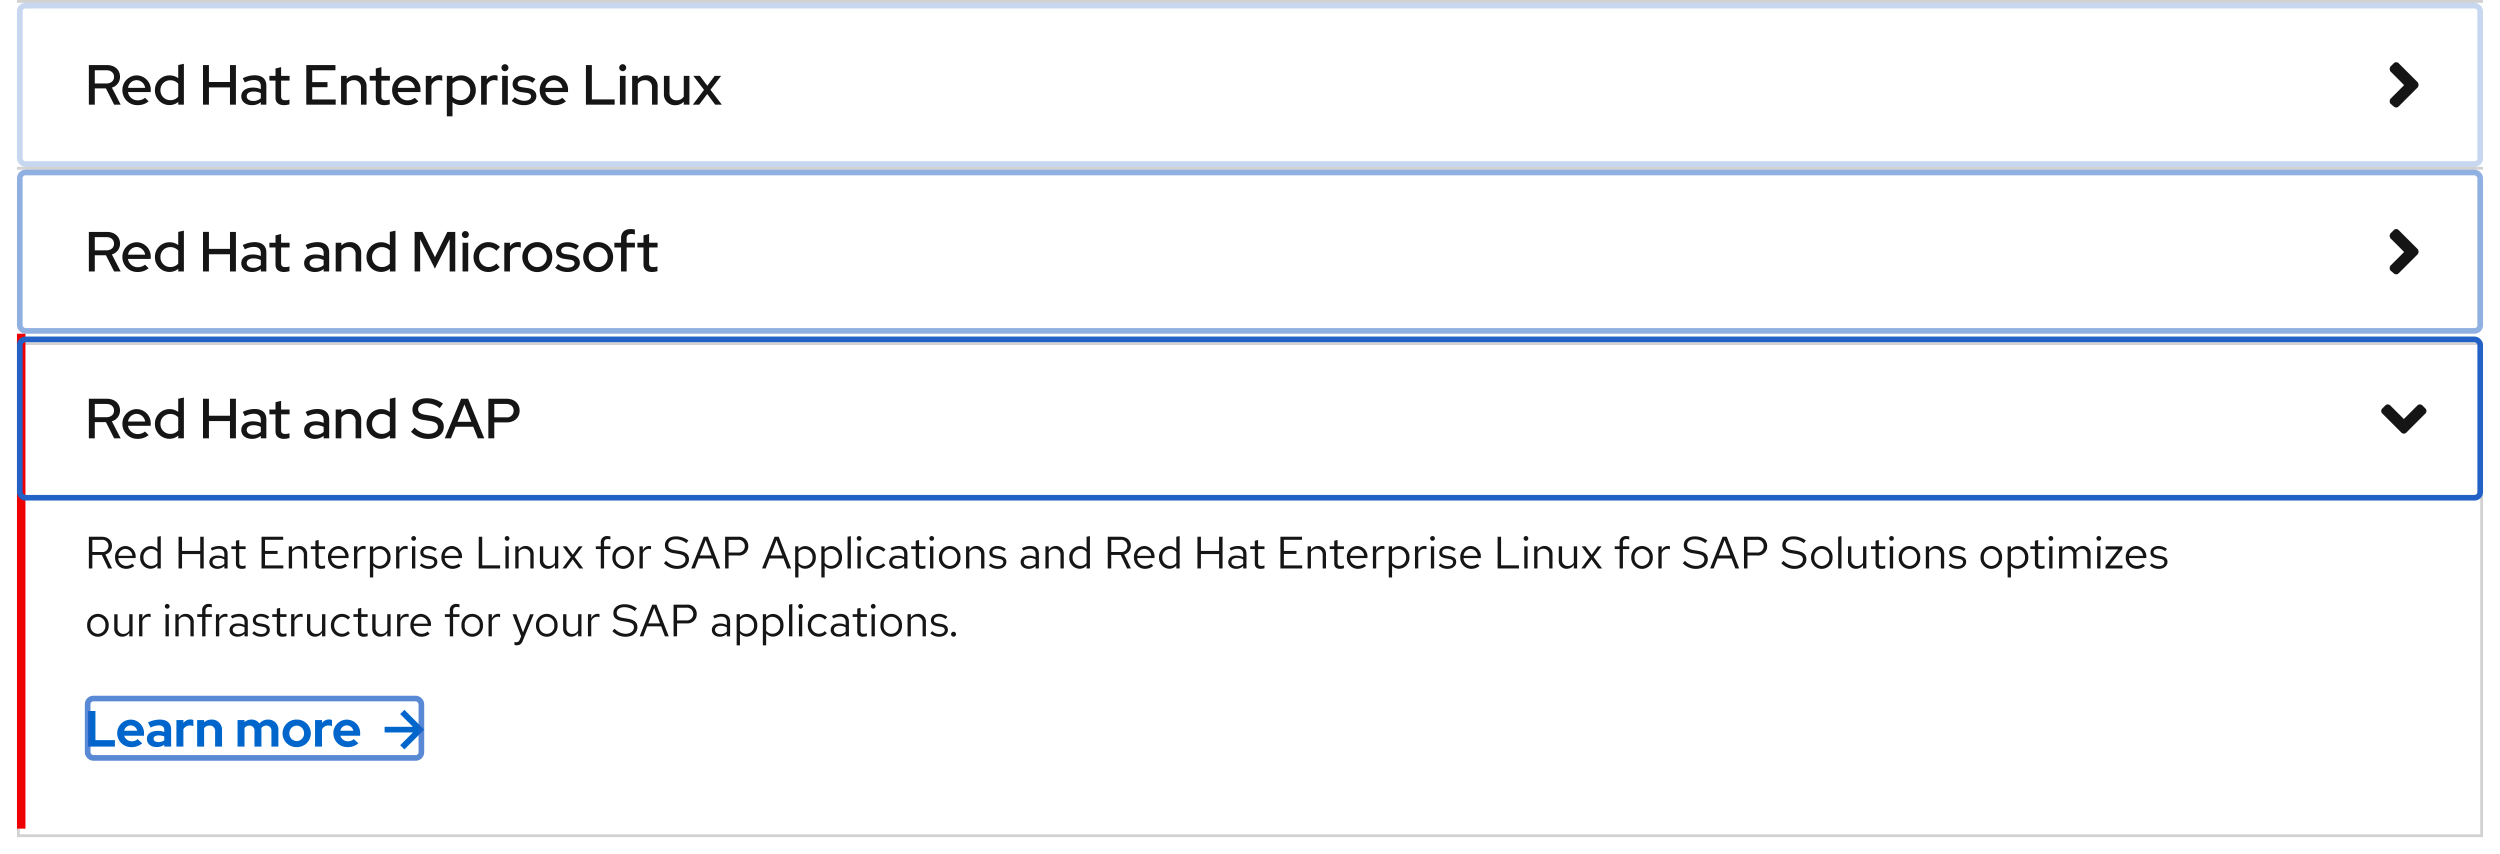<svg xmlns="http://www.w3.org/2000/svg" xmlns:xlink="http://www.w3.org/1999/xlink" width="884" height="302" viewBox="0 0 884 302"><defs><style>.a{fill:#fff;stroke:#d2d2d2;}.b{fill:#06c;}.c{fill:#151515;}.d,.g,.h,.i,.j{fill:none;}.e{fill:#e00;}.f{fill:#d2d2d2;}.g,.h,.i,.j{stroke:#2261c5;stroke-width:2px;}.g{opacity:0.75;}.i{opacity:0.5;}.j{opacity:0.25;}.k{stroke:none;}.l{filter:url(#a);}</style><filter id="a" x="0" y="115" width="884" height="187" filterUnits="userSpaceOnUse"><feOffset dy="3" input="SourceAlpha"/><feGaussianBlur stdDeviation="2" result="b"/><feFlood flood-opacity="0.102"/><feComposite operator="in" in2="b"/><feComposite in="SourceGraphic"/></filter></defs><g transform="translate(-418 -3906)"><g transform="translate(64 3684)"><g transform="translate(0 59)"><g class="l" transform="matrix(1, 0, 0, 1, 354, 163)"><g class="a" transform="translate(6 118)"><rect class="k" width="872" height="175"/><rect class="d" x="0.5" y="0.5" width="871" height="174"/></g></g><g transform="translate(0 19)"><path class="b" d="M7,0,5.5,1.5,10,6H0V8H10L5.5,12.5,7,14l7-7Z" transform="translate(490 395)"/><path class="b" d="M1.134,0h9.5V-2.3H3.744V-12.6H1.134ZM11.448-4.68A4.882,4.882,0,0,0,16.488.18a5.622,5.622,0,0,0,3.8-1.35l-1.62-1.476a2.952,2.952,0,0,1-2.07.756,2.7,2.7,0,0,1-2.664-1.962h6.984V-4.5a4.733,4.733,0,0,0-4.644-5.04A4.787,4.787,0,0,0,11.448-4.68Zm4.77-2.826A2.384,2.384,0,0,1,18.5-5.616h-4.59A2.355,2.355,0,0,1,16.218-7.506ZM25.362.162A4.389,4.389,0,0,0,28.08-.666V0h2.43V-6.084c0-2.25-1.494-3.474-4-3.474A9.86,9.86,0,0,0,22.338-8.55l.9,1.818A7.277,7.277,0,0,1,26.1-7.506c1.314,0,1.98.54,1.98,1.638V-5.2a7.242,7.242,0,0,0-2.286-.36c-2.34,0-3.852,1.008-3.852,2.844C21.942-1.062,23.292.162,25.362.162ZM24.3-2.772c0-.756.72-1.17,1.8-1.17a5.558,5.558,0,0,1,1.98.342v1.4a3.59,3.59,0,0,1-2.07.594C24.966-1.6,24.3-2.052,24.3-2.772ZM32.382,0h2.466V-6.084A2.49,2.49,0,0,1,37.116-7.47a2.965,2.965,0,0,1,1.26.252v-2.16a2.125,2.125,0,0,0-1.026-.216,3.053,3.053,0,0,0-2.5,1.242V-9.378H32.382Zm7.326,0h2.466V-6.5A2.2,2.2,0,0,1,44.1-7.434a1.842,1.842,0,0,1,1.962,1.962V0H48.51V-5.832A3.558,3.558,0,0,0,44.8-9.558a3.912,3.912,0,0,0-2.628.936v-.756H39.708ZM54,0h2.466V-6.57a2.085,2.085,0,0,1,1.746-.864,1.75,1.75,0,0,1,1.764,1.962V0h2.466V-5.832a3.839,3.839,0,0,0-.054-.666,2.111,2.111,0,0,1,1.8-.936A1.763,1.763,0,0,1,65.97-5.472V0h2.466V-5.832a3.512,3.512,0,0,0-3.6-3.726,3.95,3.95,0,0,0-3.1,1.386,3.374,3.374,0,0,0-2.826-1.386,3.647,3.647,0,0,0-2.448.882v-.7H54ZM69.912-4.68a4.873,4.873,0,0,0,5,4.86,4.873,4.873,0,0,0,5-4.86,4.888,4.888,0,0,0-5-4.878A4.888,4.888,0,0,0,69.912-4.68Zm7.6,0a2.634,2.634,0,0,1-2.592,2.718A2.634,2.634,0,0,1,72.324-4.68a2.638,2.638,0,0,1,2.592-2.736A2.627,2.627,0,0,1,77.508-4.68ZM81.4,0h2.466V-6.084A2.49,2.49,0,0,1,86.13-7.47a2.965,2.965,0,0,1,1.26.252v-2.16a2.125,2.125,0,0,0-1.026-.216,3.053,3.053,0,0,0-2.5,1.242V-9.378H81.4Zm6.48-4.68A4.882,4.882,0,0,0,92.916.18a5.622,5.622,0,0,0,3.8-1.35l-1.62-1.476a2.952,2.952,0,0,1-2.07.756A2.7,2.7,0,0,1,90.36-3.852h6.984V-4.5A4.733,4.733,0,0,0,92.7-9.54,4.787,4.787,0,0,0,87.876-4.68Zm4.77-2.826a2.384,2.384,0,0,1,2.286,1.89h-4.59A2.355,2.355,0,0,1,92.646-7.506Z" transform="translate(384 408)"/></g><path class="c" d="M1.424,0H2.656V-4.784H6L8.272,0h1.36L7.264-4.944a3.043,3.043,0,0,0,2.32-3.024c0-1.84-1.312-3.232-3.568-3.232H1.424Zm4.5-10.112a2.157,2.157,0,0,1,2.432,2.16A2.146,2.146,0,0,1,5.92-5.808H2.656v-4.3ZM10.688-3.9A3.907,3.907,0,0,0,14.56.144,4.5,4.5,0,0,0,17.488-.9l-.736-.8a3.191,3.191,0,0,1-2.144.8A2.81,2.81,0,0,1,11.84-3.664h6.128V-4a3.7,3.7,0,0,0-3.584-3.936A3.812,3.812,0,0,0,10.688-3.9Zm3.68-3.008A2.572,2.572,0,0,1,16.8-4.48H11.872A2.581,2.581,0,0,1,14.368-6.912ZM25.68,0h1.168V-11.44l-1.184.24v4.368A3.2,3.2,0,0,0,23.248-7.9a3.8,3.8,0,0,0-3.68,4.016,3.78,3.78,0,0,0,3.616,4,3.139,3.139,0,0,0,2.5-1.168ZM20.736-3.9a2.775,2.775,0,0,1,2.72-2.976,2.813,2.813,0,0,1,2.208,1.04v3.888a2.7,2.7,0,0,1-2.208,1.04A2.789,2.789,0,0,1,20.736-3.9ZM33.136,0h1.232V-5.088H40.8V0h1.232V-11.2H40.8v5.008H34.368V-11.2H33.136ZM46.848.144A3.321,3.321,0,0,0,49.328-.9V0H50.48V-5.184c0-1.808-1.12-2.752-3.024-2.752a6.539,6.539,0,0,0-2.944.752l.448.9a5.037,5.037,0,0,1,2.352-.672c1.312,0,2.016.624,2.016,1.936v1.056A4.683,4.683,0,0,0,46.96-4.56c-1.7,0-2.928.864-2.928,2.3C44.032-.832,45.2.144,46.848.144Zm-1.7-2.416c0-.912.832-1.456,1.968-1.456a4.052,4.052,0,0,1,2.208.576v1.5a3.116,3.116,0,0,1-2.24.9C45.952-.752,45.152-1.36,45.152-2.272Zm8.272.512c0,1.216.688,1.9,2.048,1.9a4.713,4.713,0,0,0,1.376-.208V-1.1a2.881,2.881,0,0,1-1.1.208c-.832,0-1.152-.336-1.152-1.168V-6.848h2.256v-.96H54.592v-2.256l-1.168.272v1.984H51.808v.96h1.616ZM62.48,0h7.712V-1.072h-6.48V-5.12H68.16V-6.192H63.712v-3.936h6.416V-11.2H62.48Zm9.632,0H73.28V-5.76a2.32,2.32,0,0,1,2.048-1.2,2.023,2.023,0,0,1,2.1,2.24V0h1.168V-5.056a2.722,2.722,0,0,0-2.816-2.88,2.813,2.813,0,0,0-2.5,1.408v-1.28H72.112ZM81.52-1.76c0,1.216.688,1.9,2.048,1.9a4.713,4.713,0,0,0,1.376-.208V-1.1a2.881,2.881,0,0,1-1.1.208c-.832,0-1.152-.336-1.152-1.168V-6.848h2.256v-.96H82.688v-2.256l-1.168.272v1.984H79.9v.96H81.52ZM85.984-3.9A3.907,3.907,0,0,0,89.856.144,4.5,4.5,0,0,0,92.784-.9l-.736-.8A3.191,3.191,0,0,1,89.9-.9a2.81,2.81,0,0,1-2.768-2.768h6.128V-4A3.7,3.7,0,0,0,89.68-7.936,3.812,3.812,0,0,0,85.984-3.9Zm3.68-3.008A2.572,2.572,0,0,1,92.1-4.48H87.168A2.581,2.581,0,0,1,89.664-6.912ZM95.184,0h1.168V-5.344a2.2,2.2,0,0,1,2.1-1.584,2.768,2.768,0,0,1,.816.144V-7.84a2.3,2.3,0,0,0-.736-.112,2.321,2.321,0,0,0-2.176,1.7V-7.808H95.184ZM100.8,3.184h1.168V-.992a3.14,3.14,0,0,0,2.448,1.1A3.8,3.8,0,0,0,108.1-3.9a3.78,3.78,0,0,0-3.616-4,3.081,3.081,0,0,0-2.528,1.216v-1.12H100.8ZM104.192-6.88a2.8,2.8,0,0,1,2.736,2.992A2.791,2.791,0,0,1,104.192-.9a2.767,2.767,0,0,1-2.224-1.088V-5.808A2.688,2.688,0,0,1,104.192-6.88ZM110.064,0h1.168V-5.344a2.2,2.2,0,0,1,2.1-1.584,2.768,2.768,0,0,1,.816.144V-7.84a2.3,2.3,0,0,0-.736-.112,2.321,2.321,0,0,0-2.176,1.7V-7.808h-1.168Zm6.208-9.776a.83.83,0,0,0,.832-.848.826.826,0,0,0-.832-.832.826.826,0,0,0-.832.832A.83.83,0,0,0,116.272-9.776Zm.576,1.968H115.68V0h1.168Zm1.584,6.72A4.33,4.33,0,0,0,121.616.144c1.76,0,3.04-1.088,3.024-2.416.016-1.184-.736-1.824-2.272-2.1l-1.3-.24c-.96-.176-1.36-.448-1.36-1.12,0-.768.72-1.248,1.7-1.248a3.943,3.943,0,0,1,2.416.88l.624-.8a4.858,4.858,0,0,0-2.992-1.04c-1.648,0-2.816.96-2.816,2.288,0,1.168.752,1.792,2.208,2.048l1.3.224c.976.176,1.392.512,1.392,1.168,0,.768-.7,1.408-1.968,1.408A3.5,3.5,0,0,1,119.1-1.824ZM126.08-3.9A3.907,3.907,0,0,0,129.952.144,4.5,4.5,0,0,0,132.88-.9l-.736-.8A3.191,3.191,0,0,1,130-.9a2.81,2.81,0,0,1-2.768-2.768h6.128V-4a3.7,3.7,0,0,0-3.584-3.936A3.812,3.812,0,0,0,126.08-3.9Zm3.68-3.008a2.572,2.572,0,0,1,2.432,2.432h-4.928A2.581,2.581,0,0,1,129.76-6.912ZM139.28,0h7.552V-1.088h-6.32V-11.2H139.28Zm10.032-9.776a.83.83,0,0,0,.832-.848.826.826,0,0,0-.832-.832.826.826,0,0,0-.832.832A.83.83,0,0,0,149.312-9.776Zm.576,1.968H148.72V0h1.168ZM152.208,0h1.168V-5.76a2.32,2.32,0,0,1,2.048-1.2,2.023,2.023,0,0,1,2.1,2.24V0h1.168V-5.056a2.722,2.722,0,0,0-2.816-2.88,2.813,2.813,0,0,0-2.5,1.408v-1.28h-1.168Zm9.872-7.808h-1.168v5.056a2.722,2.722,0,0,0,2.816,2.88,2.813,2.813,0,0,0,2.5-1.408V0h1.168V-7.808h-1.168v5.76a2.32,2.32,0,0,1-2.048,1.2,2.023,2.023,0,0,1-2.1-2.24ZM168.864,0h1.328l2.32-3.184L174.848,0h1.376L173.2-4.048l2.816-3.76h-1.344l-2.128,2.96L170.4-7.808h-1.408l2.848,3.776Zm11.824-7.808v.96h1.744V0H183.6V-6.848h2.24v-.96H183.6V-9.024c0-.944.416-1.36,1.28-1.36a2.856,2.856,0,0,1,.96.144V-11.3a3.664,3.664,0,0,0-1.056-.144,2.147,2.147,0,0,0-2.352,2.4v1.232Zm5.856,3.9A3.867,3.867,0,0,0,190.336.16,3.873,3.873,0,0,0,194.16-3.9a3.845,3.845,0,0,0-3.824-4.032A3.839,3.839,0,0,0,186.544-3.9Zm6.448.016A2.756,2.756,0,0,1,190.336-.88a2.742,2.742,0,0,1-2.624-3.008,2.767,2.767,0,0,1,2.624-3.024A2.771,2.771,0,0,1,192.992-3.888ZM196.128,0H197.3V-5.344a2.2,2.2,0,0,1,2.1-1.584,2.768,2.768,0,0,1,.816.144V-7.84a2.3,2.3,0,0,0-.736-.112,2.321,2.321,0,0,0-2.176,1.7V-7.808h-1.168Zm8.64-1.84a6.318,6.318,0,0,0,4.576,2c2.752,0,4.272-1.584,4.272-3.376,0-1.648-.96-2.576-3.408-3.008l-1.792-.3C207.04-6.768,206.3-7.2,206.3-8.3c0-1.392,1.344-2,2.672-2a5.937,5.937,0,0,1,3.728,1.36l.72-.928a7.091,7.091,0,0,0-4.416-1.472c-2.048,0-3.888,1.024-3.888,3.136,0,1.584.944,2.432,2.96,2.784l1.808.3c1.808.32,2.5.848,2.5,1.968,0,1.248-1.152,2.256-2.992,2.256A5.393,5.393,0,0,1,205.536-2.7ZM214.416,0h1.28l1.344-3.52h4.976L223.344,0h1.344L220.32-11.2h-1.472Zm3.04-4.576,2.08-5.44,2.08,5.44ZM226.4,0h1.232V-4.576h3.392a3.248,3.248,0,0,0,3.568-3.312,3.24,3.24,0,0,0-3.568-3.312H226.4Zm4.5-10.112a2.173,2.173,0,0,1,2.464,2.224A2.188,2.188,0,0,1,230.9-5.632h-3.264v-4.48ZM239.456,0h1.28l1.344-3.52h4.976L248.384,0h1.344L245.36-11.2h-1.472Zm3.04-4.576,2.08-5.44,2.08,5.44Zm8.672,7.76h1.168V-.992a3.14,3.14,0,0,0,2.448,1.1,3.8,3.8,0,0,0,3.68-4.016,3.78,3.78,0,0,0-3.616-4,3.081,3.081,0,0,0-2.528,1.216v-1.12h-1.152ZM254.56-6.88A2.8,2.8,0,0,1,257.3-3.888,2.791,2.791,0,0,1,254.56-.9a2.767,2.767,0,0,1-2.224-1.088V-5.808A2.687,2.687,0,0,1,254.56-6.88Zm5.872,10.064H261.6V-.992a3.14,3.14,0,0,0,2.448,1.1,3.8,3.8,0,0,0,3.68-4.016,3.78,3.78,0,0,0-3.616-4,3.081,3.081,0,0,0-2.528,1.216v-1.12h-1.152ZM263.824-6.88a2.8,2.8,0,0,1,2.736,2.992A2.791,2.791,0,0,1,263.824-.9,2.767,2.767,0,0,1,261.6-1.984V-5.808A2.688,2.688,0,0,1,263.824-6.88Zm7.04-4.56-1.168.24V0h1.168Zm2.912,1.664a.83.83,0,0,0,.832-.848.826.826,0,0,0-.832-.832.826.826,0,0,0-.832.832A.83.83,0,0,0,273.776-9.776Zm.576,1.968h-1.168V0h1.168Zm5.872,6.9A2.817,2.817,0,0,1,277.5-3.9a2.832,2.832,0,0,1,2.72-2.976,2.983,2.983,0,0,1,2.144.976l.752-.816a4.146,4.146,0,0,0-2.912-1.216A3.912,3.912,0,0,0,276.336-3.9,3.926,3.926,0,0,0,280.208.144a3.955,3.955,0,0,0,2.864-1.264l-.72-.72A2.791,2.791,0,0,1,280.224-.912ZM287.232.144a3.321,3.321,0,0,0,2.48-1.04V0h1.152V-5.184c0-1.808-1.12-2.752-3.024-2.752a6.539,6.539,0,0,0-2.944.752l.448.9A5.037,5.037,0,0,1,287.7-6.96c1.312,0,2.016.624,2.016,1.936v1.056a4.683,4.683,0,0,0-2.368-.592c-1.7,0-2.928.864-2.928,2.3C284.416-.832,285.584.144,287.232.144Zm-1.7-2.416c0-.912.832-1.456,1.968-1.456a4.052,4.052,0,0,1,2.208.576v1.5a3.116,3.116,0,0,1-2.24.9C286.336-.752,285.536-1.36,285.536-2.272Zm8.272.512c0,1.216.688,1.9,2.048,1.9a4.713,4.713,0,0,0,1.376-.208V-1.1a2.881,2.881,0,0,1-1.1.208c-.832,0-1.152-.336-1.152-1.168V-6.848h2.256v-.96h-2.256v-2.256l-1.168.272v1.984h-1.616v.96h1.616Zm5.648-8.016a.83.83,0,0,0,.832-.848.826.826,0,0,0-.832-.832.826.826,0,0,0-.832.832A.83.83,0,0,0,299.456-9.776Zm.576,1.968h-1.168V0h1.168Zm1.984,3.9A3.867,3.867,0,0,0,305.808.16,3.873,3.873,0,0,0,309.632-3.9a3.845,3.845,0,0,0-3.824-4.032A3.839,3.839,0,0,0,302.016-3.9Zm6.448.016A2.756,2.756,0,0,1,305.808-.88a2.742,2.742,0,0,1-2.624-3.008,2.767,2.767,0,0,1,2.624-3.024A2.771,2.771,0,0,1,308.464-3.888ZM311.6,0h1.168V-5.76a2.32,2.32,0,0,1,2.048-1.2,2.023,2.023,0,0,1,2.1,2.24V0h1.168V-5.056a2.722,2.722,0,0,0-2.816-2.88,2.813,2.813,0,0,0-2.5,1.408v-1.28H311.6Zm8.048-1.088A4.33,4.33,0,0,0,322.832.144c1.76,0,3.04-1.088,3.024-2.416.016-1.184-.736-1.824-2.272-2.1l-1.3-.24c-.96-.176-1.36-.448-1.36-1.12,0-.768.72-1.248,1.7-1.248a3.943,3.943,0,0,1,2.416.88l.624-.8a4.858,4.858,0,0,0-2.992-1.04c-1.648,0-2.816.96-2.816,2.288,0,1.168.752,1.792,2.208,2.048l1.3.224c.976.176,1.392.512,1.392,1.168,0,.768-.7,1.408-1.968,1.408a3.5,3.5,0,0,1-2.464-1.024ZM333.712.144a3.321,3.321,0,0,0,2.48-1.04V0h1.152V-5.184c0-1.808-1.12-2.752-3.024-2.752a6.539,6.539,0,0,0-2.944.752l.448.9a5.037,5.037,0,0,1,2.352-.672c1.312,0,2.016.624,2.016,1.936v1.056a4.683,4.683,0,0,0-2.368-.592c-1.7,0-2.928.864-2.928,2.3C330.9-.832,332.064.144,333.712.144Zm-1.7-2.416c0-.912.832-1.456,1.968-1.456a4.052,4.052,0,0,1,2.208.576v1.5a3.116,3.116,0,0,1-2.24.9C332.816-.752,332.016-1.36,332.016-2.272ZM339.664,0h1.168V-5.76a2.32,2.32,0,0,1,2.048-1.2,2.023,2.023,0,0,1,2.1,2.24V0h1.168V-5.056a2.722,2.722,0,0,0-2.816-2.88,2.813,2.813,0,0,0-2.5,1.408v-1.28h-1.168Zm14.56,0h1.168V-11.44l-1.184.24v4.368A3.2,3.2,0,0,0,351.792-7.9a3.8,3.8,0,0,0-3.68,4.016,3.78,3.78,0,0,0,3.616,4,3.139,3.139,0,0,0,2.5-1.168ZM349.28-3.9A2.775,2.775,0,0,1,352-6.88a2.813,2.813,0,0,1,2.208,1.04v3.888A2.7,2.7,0,0,1,352-.912,2.789,2.789,0,0,1,349.28-3.9ZM361.7,0h1.232V-4.784h3.344L368.544,0h1.36l-2.368-4.944a3.043,3.043,0,0,0,2.32-3.024c0-1.84-1.312-3.232-3.568-3.232H361.7Zm4.5-10.112a2.157,2.157,0,0,1,2.432,2.16,2.146,2.146,0,0,1-2.432,2.144h-3.264v-4.3ZM370.96-3.9A3.907,3.907,0,0,0,374.832.144,4.5,4.5,0,0,0,377.76-.9l-.736-.8a3.191,3.191,0,0,1-2.144.8,2.81,2.81,0,0,1-2.768-2.768h6.128V-4a3.7,3.7,0,0,0-3.584-3.936A3.812,3.812,0,0,0,370.96-3.9Zm3.68-3.008a2.572,2.572,0,0,1,2.432,2.432h-4.928A2.581,2.581,0,0,1,374.64-6.912ZM385.952,0h1.168V-11.44l-1.184.24v4.368A3.2,3.2,0,0,0,383.52-7.9a3.8,3.8,0,0,0-3.68,4.016,3.78,3.78,0,0,0,3.616,4,3.139,3.139,0,0,0,2.5-1.168Zm-4.944-3.9a2.775,2.775,0,0,1,2.72-2.976,2.813,2.813,0,0,1,2.208,1.04v3.888a2.7,2.7,0,0,1-2.208,1.04A2.789,2.789,0,0,1,381.008-3.9Zm12.4,3.9h1.232V-5.088h6.432V0H402.3V-11.2h-1.232v5.008H394.64V-11.2h-1.232ZM407.12.144A3.321,3.321,0,0,0,409.6-.9V0h1.152V-5.184c0-1.808-1.12-2.752-3.024-2.752a6.539,6.539,0,0,0-2.944.752l.448.9a5.037,5.037,0,0,1,2.352-.672c1.312,0,2.016.624,2.016,1.936v1.056a4.683,4.683,0,0,0-2.368-.592c-1.7,0-2.928.864-2.928,2.3C404.3-.832,405.472.144,407.12.144Zm-1.7-2.416c0-.912.832-1.456,1.968-1.456a4.052,4.052,0,0,1,2.208.576v1.5a3.116,3.116,0,0,1-2.24.9C406.224-.752,405.424-1.36,405.424-2.272Zm8.272.512c0,1.216.688,1.9,2.048,1.9a4.713,4.713,0,0,0,1.376-.208V-1.1a2.881,2.881,0,0,1-1.1.208c-.832,0-1.152-.336-1.152-1.168V-6.848h2.256v-.96h-2.256v-2.256l-1.168.272v1.984H412.08v.96H413.7ZM422.752,0h7.712V-1.072h-6.48V-5.12h4.448V-6.192h-4.448v-3.936H430.4V-11.2h-7.648Zm9.632,0h1.168V-5.76a2.32,2.32,0,0,1,2.048-1.2,2.023,2.023,0,0,1,2.1,2.24V0h1.168V-5.056a2.722,2.722,0,0,0-2.816-2.88,2.813,2.813,0,0,0-2.5,1.408v-1.28h-1.168Zm9.408-1.76c0,1.216.688,1.9,2.048,1.9a4.713,4.713,0,0,0,1.376-.208V-1.1a2.881,2.881,0,0,1-1.1.208c-.832,0-1.152-.336-1.152-1.168V-6.848h2.256v-.96H442.96v-2.256l-1.168.272v1.984h-1.616v.96h1.616ZM446.256-3.9A3.907,3.907,0,0,0,450.128.144,4.5,4.5,0,0,0,453.056-.9l-.736-.8a3.191,3.191,0,0,1-2.144.8,2.81,2.81,0,0,1-2.768-2.768h6.128V-4a3.7,3.7,0,0,0-3.584-3.936A3.812,3.812,0,0,0,446.256-3.9Zm3.68-3.008a2.572,2.572,0,0,1,2.432,2.432H447.44A2.581,2.581,0,0,1,449.936-6.912ZM455.456,0h1.168V-5.344a2.2,2.2,0,0,1,2.1-1.584,2.768,2.768,0,0,1,.816.144V-7.84a2.3,2.3,0,0,0-.736-.112,2.321,2.321,0,0,0-2.176,1.7V-7.808h-1.168Zm5.616,3.184h1.168V-.992a3.14,3.14,0,0,0,2.448,1.1,3.8,3.8,0,0,0,3.68-4.016,3.78,3.78,0,0,0-3.616-4,3.081,3.081,0,0,0-2.528,1.216v-1.12h-1.152ZM464.464-6.88A2.8,2.8,0,0,1,467.2-3.888,2.791,2.791,0,0,1,464.464-.9a2.767,2.767,0,0,1-2.224-1.088V-5.808A2.688,2.688,0,0,1,464.464-6.88ZM470.336,0H471.5V-5.344a2.2,2.2,0,0,1,2.1-1.584,2.768,2.768,0,0,1,.816.144V-7.84a2.3,2.3,0,0,0-.736-.112,2.321,2.321,0,0,0-2.176,1.7V-7.808h-1.168Zm6.208-9.776a.83.83,0,0,0,.832-.848.826.826,0,0,0-.832-.832.826.826,0,0,0-.832.832A.83.83,0,0,0,476.544-9.776Zm.576,1.968h-1.168V0h1.168Zm1.584,6.72A4.33,4.33,0,0,0,481.888.144c1.76,0,3.04-1.088,3.024-2.416.016-1.184-.736-1.824-2.272-2.1l-1.3-.24c-.96-.176-1.36-.448-1.36-1.12,0-.768.72-1.248,1.7-1.248a3.943,3.943,0,0,1,2.416.88l.624-.8a4.858,4.858,0,0,0-2.992-1.04c-1.648,0-2.816.96-2.816,2.288,0,1.168.752,1.792,2.208,2.048l1.3.224c.976.176,1.392.512,1.392,1.168,0,.768-.7,1.408-1.968,1.408a3.5,3.5,0,0,1-2.464-1.024ZM486.352-3.9A3.907,3.907,0,0,0,490.224.144,4.5,4.5,0,0,0,493.152-.9l-.736-.8a3.191,3.191,0,0,1-2.144.8A2.81,2.81,0,0,1,487.5-3.664h6.128V-4a3.7,3.7,0,0,0-3.584-3.936A3.812,3.812,0,0,0,486.352-3.9Zm3.68-3.008a2.572,2.572,0,0,1,2.432,2.432h-4.928A2.581,2.581,0,0,1,490.032-6.912ZM499.552,0H507.1V-1.088h-6.32V-11.2h-1.232Zm10.032-9.776a.83.83,0,0,0,.832-.848.826.826,0,0,0-.832-.832.826.826,0,0,0-.832.832A.83.83,0,0,0,509.584-9.776Zm.576,1.968h-1.168V0h1.168ZM512.48,0h1.168V-5.76a2.32,2.32,0,0,1,2.048-1.2,2.023,2.023,0,0,1,2.1,2.24V0h1.168V-5.056a2.722,2.722,0,0,0-2.816-2.88,2.813,2.813,0,0,0-2.5,1.408v-1.28H512.48Zm9.872-7.808h-1.168v5.056A2.722,2.722,0,0,0,524,.128a2.813,2.813,0,0,0,2.5-1.408V0h1.168V-7.808H526.5v5.76a2.32,2.32,0,0,1-2.048,1.2,2.023,2.023,0,0,1-2.1-2.24ZM529.136,0h1.328l2.32-3.184L535.12,0H536.5l-3.024-4.048,2.816-3.76h-1.344l-2.128,2.96-2.144-2.96h-1.408l2.848,3.776ZM540.96-7.808v.96H542.7V0h1.168V-6.848h2.24v-.96h-2.24V-9.024c0-.944.416-1.36,1.28-1.36a2.856,2.856,0,0,1,.96.144V-11.3a3.664,3.664,0,0,0-1.056-.144,2.147,2.147,0,0,0-2.352,2.4v1.232Zm5.856,3.9A3.867,3.867,0,0,0,550.608.16,3.873,3.873,0,0,0,554.432-3.9a3.845,3.845,0,0,0-3.824-4.032A3.839,3.839,0,0,0,546.816-3.9Zm6.448.016A2.756,2.756,0,0,1,550.608-.88a2.742,2.742,0,0,1-2.624-3.008,2.767,2.767,0,0,1,2.624-3.024A2.771,2.771,0,0,1,553.264-3.888ZM556.4,0h1.168V-5.344a2.2,2.2,0,0,1,2.1-1.584,2.768,2.768,0,0,1,.816.144V-7.84a2.3,2.3,0,0,0-.736-.112,2.321,2.321,0,0,0-2.176,1.7V-7.808H556.4Zm8.64-1.84a6.318,6.318,0,0,0,4.576,2c2.752,0,4.272-1.584,4.272-3.376,0-1.648-.96-2.576-3.408-3.008l-1.792-.3c-1.376-.24-2.112-.672-2.112-1.776,0-1.392,1.344-2,2.672-2a5.936,5.936,0,0,1,3.728,1.36l.72-.928a7.091,7.091,0,0,0-4.416-1.472c-2.048,0-3.888,1.024-3.888,3.136,0,1.584.944,2.432,2.96,2.784l1.808.3c1.808.32,2.5.848,2.5,1.968C572.656-1.9,571.5-.9,569.664-.9A5.393,5.393,0,0,1,565.808-2.7ZM574.688,0h1.28l1.344-3.52h4.976L583.616,0h1.344l-4.368-11.2H579.12Zm3.04-4.576,2.08-5.44,2.08,5.44ZM586.672,0H587.9V-4.576H591.3a3.248,3.248,0,0,0,3.568-3.312A3.24,3.24,0,0,0,591.3-11.2h-4.624Zm4.5-10.112a2.173,2.173,0,0,1,2.464,2.224,2.188,2.188,0,0,1-2.464,2.256H587.9v-4.48Zm8.72,8.272a6.318,6.318,0,0,0,4.576,2c2.752,0,4.272-1.584,4.272-3.376,0-1.648-.96-2.576-3.408-3.008l-1.792-.3c-1.376-.24-2.112-.672-2.112-1.776,0-1.392,1.344-2,2.672-2a5.936,5.936,0,0,1,3.728,1.36l.72-.928a7.091,7.091,0,0,0-4.416-1.472c-2.048,0-3.888,1.024-3.888,3.136,0,1.584.944,2.432,2.96,2.784l1.808.3c1.808.32,2.5.848,2.5,1.968C607.5-1.9,606.352-.9,604.512-.9A5.393,5.393,0,0,1,600.656-2.7Zm10.5-2.064A3.867,3.867,0,0,0,614.176.16,3.873,3.873,0,0,0,618-3.9a3.845,3.845,0,0,0-3.824-4.032A3.839,3.839,0,0,0,610.384-3.9Zm6.448.016A2.756,2.756,0,0,1,614.176-.88a2.742,2.742,0,0,1-2.624-3.008,2.767,2.767,0,0,1,2.624-3.024A2.771,2.771,0,0,1,616.832-3.888Zm4.3-7.552-1.168.24V0h1.168Zm3.488,3.632h-1.168v5.056a2.722,2.722,0,0,0,2.816,2.88,2.813,2.813,0,0,0,2.5-1.408V0h1.168V-7.808h-1.168v5.76a2.32,2.32,0,0,1-2.048,1.2,2.023,2.023,0,0,1-2.1-2.24Zm8.56,6.048c0,1.216.688,1.9,2.048,1.9a4.714,4.714,0,0,0,1.376-.208V-1.1a2.881,2.881,0,0,1-1.1.208c-.832,0-1.152-.336-1.152-1.168V-6.848h2.256v-.96h-2.256v-2.256l-1.168.272v1.984h-1.616v.96h1.616Zm5.648-8.016a.83.83,0,0,0,.832-.848.826.826,0,0,0-.832-.832.826.826,0,0,0-.832.832A.83.83,0,0,0,638.832-9.776Zm.576,1.968H638.24V0h1.168Zm1.984,3.9A3.867,3.867,0,0,0,645.184.16,3.873,3.873,0,0,0,649.008-3.9a3.845,3.845,0,0,0-3.824-4.032A3.839,3.839,0,0,0,641.392-3.9Zm6.448.016A2.756,2.756,0,0,1,645.184-.88a2.742,2.742,0,0,1-2.624-3.008,2.767,2.767,0,0,1,2.624-3.024A2.771,2.771,0,0,1,647.84-3.888ZM650.976,0h1.168V-5.76a2.32,2.32,0,0,1,2.048-1.2,2.023,2.023,0,0,1,2.1,2.24V0h1.168V-5.056a2.722,2.722,0,0,0-2.816-2.88,2.813,2.813,0,0,0-2.5,1.408v-1.28h-1.168Zm8.048-1.088A4.33,4.33,0,0,0,662.208.144c1.76,0,3.04-1.088,3.024-2.416.016-1.184-.736-1.824-2.272-2.1l-1.3-.24c-.96-.176-1.36-.448-1.36-1.12,0-.768.72-1.248,1.7-1.248a3.943,3.943,0,0,1,2.416.88l.624-.8a4.858,4.858,0,0,0-2.992-1.04c-1.648,0-2.816.96-2.816,2.288,0,1.168.752,1.792,2.208,2.048l1.3.224c.976.176,1.392.512,1.392,1.168,0,.768-.7,1.408-1.968,1.408A3.5,3.5,0,0,1,659.7-1.824ZM670.32-3.9A3.867,3.867,0,0,0,674.112.16,3.873,3.873,0,0,0,677.936-3.9a3.845,3.845,0,0,0-3.824-4.032A3.839,3.839,0,0,0,670.32-3.9Zm6.448.016A2.756,2.756,0,0,1,674.112-.88a2.742,2.742,0,0,1-2.624-3.008,2.767,2.767,0,0,1,2.624-3.024A2.771,2.771,0,0,1,676.768-3.888ZM679.9,3.184h1.168V-.992a3.141,3.141,0,0,0,2.448,1.1A3.8,3.8,0,0,0,687.2-3.9a3.78,3.78,0,0,0-3.616-4,3.081,3.081,0,0,0-2.528,1.216v-1.12H679.9ZM683.3-6.88a2.8,2.8,0,0,1,2.736,2.992A2.791,2.791,0,0,1,683.3-.9a2.767,2.767,0,0,1-2.224-1.088V-5.808A2.687,2.687,0,0,1,683.3-6.88Zm6.24,5.12c0,1.216.688,1.9,2.048,1.9a4.714,4.714,0,0,0,1.376-.208V-1.1a2.881,2.881,0,0,1-1.1.208c-.832,0-1.152-.336-1.152-1.168V-6.848h2.256v-.96H690.7v-2.256l-1.168.272v1.984H687.92v.96h1.616Zm5.648-8.016a.83.83,0,0,0,.832-.848.826.826,0,0,0-.832-.832.826.826,0,0,0-.832.832A.83.83,0,0,0,695.184-9.776Zm.576,1.968h-1.168V0h1.168ZM698.08,0h1.168V-5.808a2.171,2.171,0,0,1,1.9-1.152,1.939,1.939,0,0,1,1.936,2.208V0h1.168V-5.04a3.236,3.236,0,0,0-.064-.688,2.2,2.2,0,0,1,1.952-1.232c1.216,0,1.92.864,1.92,2.208V0h1.184V-5.04a2.669,2.669,0,0,0-2.672-2.9,2.915,2.915,0,0,0-2.608,1.52,2.56,2.56,0,0,0-2.384-1.52,2.672,2.672,0,0,0-2.336,1.344V-7.808H698.08Zm14.064-9.776a.83.83,0,0,0,.832-.848.826.826,0,0,0-.832-.832.826.826,0,0,0-.832.832A.83.83,0,0,0,712.144-9.776Zm.576,1.968h-1.168V0h1.168ZM714.512,0H720.5V-1.056h-4.528l4.48-5.84v-.912H714.56v1.072h4.416L714.512-.928Zm7.152-3.9A3.907,3.907,0,0,0,725.536.144,4.5,4.5,0,0,0,728.464-.9l-.736-.8a3.191,3.191,0,0,1-2.144.8,2.81,2.81,0,0,1-2.768-2.768h6.128V-4a3.7,3.7,0,0,0-3.584-3.936A3.812,3.812,0,0,0,721.664-3.9Zm3.68-3.008a2.572,2.572,0,0,1,2.432,2.432h-4.928A2.581,2.581,0,0,1,725.344-6.912Zm4.864,5.824A4.33,4.33,0,0,0,733.392.144c1.76,0,3.04-1.088,3.024-2.416.016-1.184-.736-1.824-2.272-2.1l-1.3-.24c-.96-.176-1.36-.448-1.36-1.12,0-.768.72-1.248,1.7-1.248a3.943,3.943,0,0,1,2.416.88l.624-.8a4.858,4.858,0,0,0-2.992-1.04c-1.648,0-2.816.96-2.816,2.288,0,1.168.752,1.792,2.208,2.048l1.3.224c.976.176,1.392.512,1.392,1.168,0,.768-.7,1.408-1.968,1.408a3.5,3.5,0,0,1-2.464-1.024ZM.816,20.1A3.867,3.867,0,0,0,4.608,24.16,3.873,3.873,0,0,0,8.432,20.1a3.845,3.845,0,0,0-3.824-4.032A3.839,3.839,0,0,0,.816,20.1Zm6.448.016A2.756,2.756,0,0,1,4.608,23.12a2.742,2.742,0,0,1-2.624-3.008,2.767,2.767,0,0,1,2.624-3.024A2.771,2.771,0,0,1,7.264,20.112Zm4.3-3.92H10.4v5.056a2.722,2.722,0,0,0,2.816,2.88,2.813,2.813,0,0,0,2.5-1.408V24H16.88V16.192H15.712v5.76a2.32,2.32,0,0,1-2.048,1.2,2.023,2.023,0,0,1-2.1-2.24ZM19.184,24h1.168V18.656a2.2,2.2,0,0,1,2.1-1.584,2.768,2.768,0,0,1,.816.144V16.16a2.3,2.3,0,0,0-.736-.112,2.321,2.321,0,0,0-2.176,1.7V16.192H19.184Zm9.936-9.776a.84.84,0,1,0-.832-.848A.83.83,0,0,0,29.12,14.224Zm.576,1.968H28.528V24H29.7ZM32.016,24h1.168V18.24a2.32,2.32,0,0,1,2.048-1.2,2.023,2.023,0,0,1,2.1,2.24V24H38.5V18.944a2.722,2.722,0,0,0-2.816-2.88,2.813,2.813,0,0,0-2.5,1.408v-1.28H32.016Zm7.728-7.808v.96h1.744V24h1.168V17.152H44.9v-.96h-2.24V14.976c0-.944.416-1.36,1.28-1.36a2.856,2.856,0,0,1,.96.144V12.7a3.664,3.664,0,0,0-1.056-.144,2.147,2.147,0,0,0-2.352,2.4v1.232ZM46.352,24H47.52V18.656a2.2,2.2,0,0,1,2.1-1.584,2.768,2.768,0,0,1,.816.144V16.16a2.3,2.3,0,0,0-.736-.112,2.321,2.321,0,0,0-2.176,1.7V16.192H46.352Zm7.632.144a3.321,3.321,0,0,0,2.48-1.04V24h1.152V18.816c0-1.808-1.12-2.752-3.024-2.752a6.539,6.539,0,0,0-2.944.752l.448.9a5.037,5.037,0,0,1,2.352-.672c1.312,0,2.016.624,2.016,1.936v1.056A4.683,4.683,0,0,0,54.1,19.44c-1.7,0-2.928.864-2.928,2.3C51.168,23.168,52.336,24.144,53.984,24.144Zm-1.7-2.416c0-.912.832-1.456,1.968-1.456a4.052,4.052,0,0,1,2.208.576v1.5a3.116,3.116,0,0,1-2.24.9C53.088,23.248,52.288,22.64,52.288,21.728ZM59.2,22.912a4.33,4.33,0,0,0,3.184,1.232c1.76,0,3.04-1.088,3.024-2.416.016-1.184-.736-1.824-2.272-2.1l-1.3-.24c-.96-.176-1.36-.448-1.36-1.12,0-.768.72-1.248,1.7-1.248a3.943,3.943,0,0,1,2.416.88l.624-.8a4.858,4.858,0,0,0-2.992-1.04c-1.648,0-2.816.96-2.816,2.288,0,1.168.752,1.792,2.208,2.048l1.3.224c.976.176,1.392.512,1.392,1.168,0,.768-.7,1.408-1.968,1.408a3.5,3.5,0,0,1-2.464-1.024Zm8.688-.672c0,1.216.688,1.9,2.048,1.9a4.713,4.713,0,0,0,1.376-.208V22.9a2.881,2.881,0,0,1-1.1.208c-.832,0-1.152-.336-1.152-1.168V17.152h2.256v-.96H69.056V13.936l-1.168.272v1.984H66.272v.96h1.616ZM72.944,24h1.168V18.656a2.2,2.2,0,0,1,2.1-1.584,2.768,2.768,0,0,1,.816.144V16.16a2.3,2.3,0,0,0-.736-.112,2.321,2.321,0,0,0-2.176,1.7V16.192H72.944Zm6.784-7.808H78.56v5.056a2.722,2.722,0,0,0,2.816,2.88,2.813,2.813,0,0,0,2.5-1.408V24H85.04V16.192H83.872v5.76a2.32,2.32,0,0,1-2.048,1.2,2.023,2.023,0,0,1-2.1-2.24Zm11.168,6.9a2.817,2.817,0,0,1-2.72-2.992A2.832,2.832,0,0,1,90.9,17.12a2.983,2.983,0,0,1,2.144.976l.752-.816a4.146,4.146,0,0,0-2.912-1.216A3.912,3.912,0,0,0,87.008,20.1a3.876,3.876,0,0,0,6.736,2.784l-.72-.72A2.791,2.791,0,0,1,90.9,23.088Zm5.68-.848c0,1.216.688,1.9,2.048,1.9A4.713,4.713,0,0,0,100,23.936V22.9a2.881,2.881,0,0,1-1.1.208c-.832,0-1.152-.336-1.152-1.168V17.152H100v-.96H97.744V13.936l-1.168.272v1.984H94.96v.96h1.616Zm6.224-6.048h-1.168v5.056a2.722,2.722,0,0,0,2.816,2.88,2.813,2.813,0,0,0,2.5-1.408V24h1.168V16.192h-1.168v5.76a2.32,2.32,0,0,1-2.048,1.2,2.023,2.023,0,0,1-2.1-2.24ZM110.416,24h1.168V18.656a2.2,2.2,0,0,1,2.1-1.584,2.768,2.768,0,0,1,.816.144V16.16a2.3,2.3,0,0,0-.736-.112,2.321,2.321,0,0,0-2.176,1.7V16.192h-1.168Zm4.7-3.9a3.907,3.907,0,0,0,3.872,4.048,4.5,4.5,0,0,0,2.928-1.04l-.736-.8a3.191,3.191,0,0,1-2.144.8,2.81,2.81,0,0,1-2.768-2.768H122.4V20a3.7,3.7,0,0,0-3.584-3.936A3.812,3.812,0,0,0,115.12,20.1Zm3.68-3.008a2.572,2.572,0,0,1,2.432,2.432H116.3A2.581,2.581,0,0,1,118.8,17.088Zm8.512-.9v.96h1.744V24h1.168V17.152h2.24v-.96h-2.24V14.976c0-.944.416-1.36,1.28-1.36a2.856,2.856,0,0,1,.96.144V12.7a3.664,3.664,0,0,0-1.056-.144,2.147,2.147,0,0,0-2.352,2.4v1.232Zm5.856,3.9a3.816,3.816,0,1,0,7.616,0,3.814,3.814,0,1,0-7.616,0Zm6.448.016a2.663,2.663,0,1,1-5.28,0,2.664,2.664,0,1,1,5.28,0ZM142.752,24h1.168V18.656a2.2,2.2,0,0,1,2.1-1.584,2.768,2.768,0,0,1,.816.144V16.16a2.3,2.3,0,0,0-.736-.112,2.321,2.321,0,0,0-2.176,1.7V16.192h-1.168Zm11.072,1.088c-.32.8-.736.992-1.264.992a3.94,3.94,0,0,1-.64-.064v1.04a2.568,2.568,0,0,0,.752.112c1.168,0,1.76-.5,2.24-1.728l3.808-9.248h-1.28l-2.512,6.432-2.368-6.432h-1.312l3.024,7.792Zm5.712-4.992a3.816,3.816,0,1,0,7.616,0,3.814,3.814,0,1,0-7.616,0Zm6.448.016a2.663,2.663,0,1,1-5.28,0,2.664,2.664,0,1,1,5.28,0Zm4.3-3.92H169.12v5.056a2.722,2.722,0,0,0,2.816,2.88,2.813,2.813,0,0,0,2.5-1.408V24H175.6V16.192h-1.168v5.76a2.32,2.32,0,0,1-2.048,1.2,2.023,2.023,0,0,1-2.1-2.24ZM177.9,24h1.168V18.656a2.2,2.2,0,0,1,2.1-1.584,2.768,2.768,0,0,1,.816.144V16.16a2.3,2.3,0,0,0-.736-.112,2.321,2.321,0,0,0-2.176,1.7V16.192H177.9Zm8.64-1.84a6.318,6.318,0,0,0,4.576,2c2.752,0,4.272-1.584,4.272-3.376,0-1.648-.96-2.576-3.408-3.008l-1.792-.3c-1.376-.24-2.112-.672-2.112-1.776,0-1.392,1.344-2,2.672-2a5.937,5.937,0,0,1,3.728,1.36l.72-.928a7.091,7.091,0,0,0-4.416-1.472c-2.048,0-3.888,1.024-3.888,3.136,0,1.584.944,2.432,2.96,2.784l1.808.3c1.808.32,2.5.848,2.5,1.968,0,1.248-1.152,2.256-2.992,2.256a5.393,5.393,0,0,1-3.856-1.808ZM196.192,24h1.28l1.344-3.52h4.976L205.12,24h1.344L202.1,12.8h-1.472Zm3.04-4.576,2.08-5.44,2.08,5.44ZM208.176,24h1.232V19.424H212.8a3.248,3.248,0,0,0,3.568-3.312A3.24,3.24,0,0,0,212.8,12.8h-4.624Zm4.5-10.112a2.25,2.25,0,1,1,0,4.48h-3.264v-4.48Zm11.856,10.256a3.321,3.321,0,0,0,2.48-1.04V24h1.152V18.816c0-1.808-1.12-2.752-3.024-2.752a6.539,6.539,0,0,0-2.944.752l.448.9a5.037,5.037,0,0,1,2.352-.672c1.312,0,2.016.624,2.016,1.936v1.056a4.683,4.683,0,0,0-2.368-.592c-1.7,0-2.928.864-2.928,2.3C221.712,23.168,222.88,24.144,224.528,24.144Zm-1.7-2.416c0-.912.832-1.456,1.968-1.456a4.052,4.052,0,0,1,2.208.576v1.5a3.116,3.116,0,0,1-2.24.9C223.632,23.248,222.832,22.64,222.832,21.728Zm7.648,5.456h1.168V23.008a3.14,3.14,0,0,0,2.448,1.1,3.8,3.8,0,0,0,3.68-4.016,3.78,3.78,0,0,0-3.616-4,3.081,3.081,0,0,0-2.528,1.216v-1.12H230.48Zm3.392-10.064a2.8,2.8,0,0,1,2.736,2.992,2.769,2.769,0,0,1-4.96,1.9V18.192A2.688,2.688,0,0,1,233.872,17.12Zm5.872,10.064h1.168V23.008a3.14,3.14,0,0,0,2.448,1.1,3.8,3.8,0,0,0,3.68-4.016,3.78,3.78,0,0,0-3.616-4,3.081,3.081,0,0,0-2.528,1.216v-1.12h-1.152Zm3.392-10.064a2.8,2.8,0,0,1,2.736,2.992,2.769,2.769,0,0,1-4.96,1.9V18.192A2.688,2.688,0,0,1,243.136,17.12Zm7.04-4.56-1.168.24V24h1.168Zm2.912,1.664a.84.84,0,1,0-.832-.848A.83.83,0,0,0,253.088,14.224Zm.576,1.968H252.5V24h1.168Zm5.872,6.9a2.817,2.817,0,0,1-2.72-2.992,2.832,2.832,0,0,1,2.72-2.976,2.983,2.983,0,0,1,2.144.976l.752-.816a4.146,4.146,0,0,0-2.912-1.216,3.912,3.912,0,0,0-3.872,4.032,3.876,3.876,0,0,0,6.736,2.784l-.72-.72A2.791,2.791,0,0,1,259.536,23.088Zm7.008,1.056a3.321,3.321,0,0,0,2.48-1.04V24h1.152V18.816c0-1.808-1.12-2.752-3.024-2.752a6.539,6.539,0,0,0-2.944.752l.448.9a5.037,5.037,0,0,1,2.352-.672c1.312,0,2.016.624,2.016,1.936v1.056a4.683,4.683,0,0,0-2.368-.592c-1.7,0-2.928.864-2.928,2.3C263.728,23.168,264.9,24.144,266.544,24.144Zm-1.7-2.416c0-.912.832-1.456,1.968-1.456a4.052,4.052,0,0,1,2.208.576v1.5a3.116,3.116,0,0,1-2.24.9C265.648,23.248,264.848,22.64,264.848,21.728Zm8.272.512c0,1.216.688,1.9,2.048,1.9a4.713,4.713,0,0,0,1.376-.208V22.9a2.881,2.881,0,0,1-1.1.208c-.832,0-1.152-.336-1.152-1.168V17.152h2.256v-.96h-2.256V13.936l-1.168.272v1.984H271.5v.96h1.616Zm5.648-8.016a.84.84,0,1,0-.832-.848A.83.83,0,0,0,278.768,14.224Zm.576,1.968h-1.168V24h1.168Zm1.984,3.9a3.816,3.816,0,1,0,7.616,0,3.814,3.814,0,1,0-7.616,0Zm6.448.016a2.663,2.663,0,1,1-5.28,0,2.664,2.664,0,1,1,5.28,0ZM290.912,24h1.168V18.24a2.32,2.32,0,0,1,2.048-1.2,2.023,2.023,0,0,1,2.1,2.24V24h1.168V18.944a2.722,2.722,0,0,0-2.816-2.88,2.813,2.813,0,0,0-2.5,1.408v-1.28h-1.168Zm8.048-1.088a4.33,4.33,0,0,0,3.184,1.232c1.76,0,3.04-1.088,3.024-2.416.016-1.184-.736-1.824-2.272-2.1l-1.3-.24c-.96-.176-1.36-.448-1.36-1.12,0-.768.72-1.248,1.7-1.248a3.943,3.943,0,0,1,2.416.88l.624-.8a4.858,4.858,0,0,0-2.992-1.04c-1.648,0-2.816.96-2.816,2.288,0,1.168.752,1.792,2.208,2.048l1.3.224c.976.176,1.392.512,1.392,1.168,0,.768-.7,1.408-1.968,1.408a3.5,3.5,0,0,1-2.464-1.024Zm8.256-.528a.873.873,0,1,0,.832.88A.861.861,0,0,0,307.216,22.384Z" transform="translate(384 364)"/><g transform="translate(198 -36)"><rect class="d" width="24" height="24" transform="translate(994 335)"/><path class="c" d="M8.24,12.475,1.354,5.589a1.232,1.232,0,0,1,0-1.62L2.569,2.754a1.232,1.232,0,0,1,1.62,0L9.05,7.615l4.861-4.861a1.232,1.232,0,0,1,1.62,0l1.215,1.215a1.232,1.232,0,0,1,0,1.62L9.86,12.475A1.232,1.232,0,0,1,8.24,12.475Z" transform="translate(996.95 339.55)"/></g><path class="c" d="M1.42,0h2.1V-5.74H7.46L10.36,0h2.32L9.56-6.02a3.966,3.966,0,0,0,2.88-3.84c0-2.34-1.76-4.14-4.66-4.14H1.42ZM7.6-12.16c1.76,0,2.72,1.02,2.72,2.34,0,1.3-.96,2.34-2.72,2.34H3.52v-4.68ZM13.28-5.1A5.238,5.238,0,0,0,18.62.18a6,6,0,0,0,3.94-1.34L21.28-2.42a3.96,3.96,0,0,1-2.58.9,3.434,3.434,0,0,1-3.44-2.92H23.3v-.58a5.041,5.041,0,0,0-4.92-5.32A5.115,5.115,0,0,0,13.28-5.1Zm5.06-3.56a3.133,3.133,0,0,1,2.98,2.72H15.28A3.129,3.129,0,0,1,18.34-8.66ZM33.04,0h1.98V-14.44l-2,.44v4.66a5.1,5.1,0,0,0-3.06-1A5.144,5.144,0,0,0,24.78-5.1,5.153,5.153,0,0,0,29.92.16,4.808,4.808,0,0,0,33.04-.96Zm-6.3-5.12a3.408,3.408,0,0,1,3.46-3.5,3.8,3.8,0,0,1,2.82,1.2V-2.8A3.645,3.645,0,0,1,30.2-1.58,3.442,3.442,0,0,1,26.74-5.12ZM41.78,0h2.1V-6.1h7.44V0h2.1V-14h-2.1v6H43.88v-6h-2.1ZM59.06.18A4.792,4.792,0,0,0,62.22-.88V0h1.96V-6.74c0-2.36-1.54-3.64-4.16-3.64a9.555,9.555,0,0,0-4.18,1.04l.74,1.5a7.377,7.377,0,0,1,3.16-.86c1.62,0,2.48.72,2.48,2.16v1.08a7.04,7.04,0,0,0-2.78-.56c-2.38,0-4.12,1.06-4.12,3.1C55.32-1.1,56.84.18,59.06.18ZM57.24-2.96c0-1.06.96-1.68,2.36-1.68a5.34,5.34,0,0,1,2.62.6v1.78a3.915,3.915,0,0,1-2.7.96C58.18-1.3,57.24-1.96,57.24-2.96Zm10.18.44c0,1.76,1.06,2.7,3.04,2.7a6.851,6.851,0,0,0,1.9-.3V-1.8a3.862,3.862,0,0,1-1.46.24c-1.08,0-1.5-.38-1.5-1.42V-8.5h3v-1.68h-3v-3.08l-1.98.48v2.6H65.26V-8.5h2.16ZM81.28.18A4.792,4.792,0,0,0,84.44-.88V0H86.4V-6.74c0-2.36-1.54-3.64-4.16-3.64a9.555,9.555,0,0,0-4.18,1.04l.74,1.5a7.377,7.377,0,0,1,3.16-.86c1.62,0,2.48.72,2.48,2.16v1.08a7.04,7.04,0,0,0-2.78-.56c-2.38,0-4.12,1.06-4.12,3.1C77.54-1.1,79.06.18,81.28.18ZM79.46-2.96c0-1.06.96-1.68,2.36-1.68a5.34,5.34,0,0,1,2.62.6v1.78a3.915,3.915,0,0,1-2.7.96C80.4-1.3,79.46-1.96,79.46-2.96ZM88.7,0h2V-7.32a2.866,2.866,0,0,1,2.5-1.32,2.374,2.374,0,0,1,2.54,2.58V0h1.98V-6.4a3.8,3.8,0,0,0-3.96-3.98A4.16,4.16,0,0,0,90.7-9.16v-1.02h-2Zm19.16,0h1.98V-14.44l-2,.44v4.66a5.1,5.1,0,0,0-3.06-1A5.144,5.144,0,0,0,99.6-5.1,5.153,5.153,0,0,0,104.74.16a4.808,4.808,0,0,0,3.12-1.12Zm-6.3-5.12a3.408,3.408,0,0,1,3.46-3.5,3.8,3.8,0,0,1,2.82,1.2V-2.8a3.645,3.645,0,0,1-2.82,1.22A3.442,3.442,0,0,1,101.56-5.12Zm13.78,2.8a8.433,8.433,0,0,0,6,2.52c3.34,0,5.58-1.74,5.58-4.3,0-2.16-1.32-3.4-4.3-3.88l-2.26-.36c-1.8-.3-2.5-.86-2.5-1.98,0-1.24,1.22-2.08,3.04-2.08a7.48,7.48,0,0,1,4.58,1.72l1.16-1.6a9.481,9.481,0,0,0-5.64-1.9c-3.14,0-5.16,1.6-5.16,4.02,0,1.98,1.22,3.2,3.82,3.64l2.34.38c2.08.34,2.84.98,2.84,2.2,0,1.38-1.36,2.34-3.4,2.34a6.657,6.657,0,0,1-4.82-2.2ZM127.26,0h2.18l1.64-4.1h6.26L138.96,0h2.28l-5.72-14h-2.46Zm4.52-5.84,2.44-6.14,2.44,6.14ZM142.68,0h2.1V-5.64h4.38c2.76,0,4.58-1.74,4.58-4.16,0-2.48-1.82-4.2-4.58-4.2h-6.48Zm6.26-12.16c1.7,0,2.68.96,2.68,2.36a2.37,2.37,0,0,1-2.68,2.38h-4.16v-4.74Z" transform="translate(384 318)"/><rect class="e" width="3" height="175" transform="translate(360 281)"/></g><g transform="translate(198 -36)"><rect class="d" width="24" height="24" transform="translate(994 335)"/><path class="c" d="M12.35,9.85l-6.8,6.8a1.217,1.217,0,0,1-1.6,0l-1.2-1a1.493,1.493,0,0,1,0-1.8l4.8-4.8-4.8-4.8a1.493,1.493,0,0,1,0-1.8l1.2-1.2a1.217,1.217,0,0,1,1.6,0l6.8,6.8a1.493,1.493,0,0,1,0,1.8Z" transform="translate(998.55 338.05)"/></g><path class="c" d="M1.42,0h2.1V-5.74H7.46L10.36,0h2.32L9.56-6.02a3.966,3.966,0,0,0,2.88-3.84c0-2.34-1.76-4.14-4.66-4.14H1.42ZM7.6-12.16c1.76,0,2.72,1.02,2.72,2.34,0,1.3-.96,2.34-2.72,2.34H3.52v-4.68ZM13.28-5.1A5.238,5.238,0,0,0,18.62.18a6,6,0,0,0,3.94-1.34L21.28-2.42a3.96,3.96,0,0,1-2.58.9,3.434,3.434,0,0,1-3.44-2.92H23.3v-.58a5.041,5.041,0,0,0-4.92-5.32A5.115,5.115,0,0,0,13.28-5.1Zm5.06-3.56a3.133,3.133,0,0,1,2.98,2.72H15.28A3.129,3.129,0,0,1,18.34-8.66ZM33.04,0h1.98V-14.44l-2,.44v4.66a5.1,5.1,0,0,0-3.06-1A5.144,5.144,0,0,0,24.78-5.1,5.153,5.153,0,0,0,29.92.16,4.808,4.808,0,0,0,33.04-.96Zm-6.3-5.12a3.408,3.408,0,0,1,3.46-3.5,3.8,3.8,0,0,1,2.82,1.2V-2.8A3.645,3.645,0,0,1,30.2-1.58,3.442,3.442,0,0,1,26.74-5.12ZM41.78,0h2.1V-6.1h7.44V0h2.1V-14h-2.1v6H43.88v-6h-2.1ZM59.06.18A4.792,4.792,0,0,0,62.22-.88V0h1.96V-6.74c0-2.36-1.54-3.64-4.16-3.64a9.555,9.555,0,0,0-4.18,1.04l.74,1.5a7.377,7.377,0,0,1,3.16-.86c1.62,0,2.48.72,2.48,2.16v1.08a7.04,7.04,0,0,0-2.78-.56c-2.38,0-4.12,1.06-4.12,3.1C55.32-1.1,56.84.18,59.06.18ZM57.24-2.96c0-1.06.96-1.68,2.36-1.68a5.34,5.34,0,0,1,2.62.6v1.78a3.915,3.915,0,0,1-2.7.96C58.18-1.3,57.24-1.96,57.24-2.96Zm10.18.44c0,1.76,1.06,2.7,3.04,2.7a6.851,6.851,0,0,0,1.9-.3V-1.8a3.862,3.862,0,0,1-1.46.24c-1.08,0-1.5-.38-1.5-1.42V-8.5h3v-1.68h-3v-3.08l-1.98.48v2.6H65.26V-8.5h2.16ZM81.28.18A4.792,4.792,0,0,0,84.44-.88V0H86.4V-6.74c0-2.36-1.54-3.64-4.16-3.64a9.555,9.555,0,0,0-4.18,1.04l.74,1.5a7.377,7.377,0,0,1,3.16-.86c1.62,0,2.48.72,2.48,2.16v1.08a7.04,7.04,0,0,0-2.78-.56c-2.38,0-4.12,1.06-4.12,3.1C77.54-1.1,79.06.18,81.28.18ZM79.46-2.96c0-1.06.96-1.68,2.36-1.68a5.34,5.34,0,0,1,2.62.6v1.78a3.915,3.915,0,0,1-2.7.96C80.4-1.3,79.46-1.96,79.46-2.96ZM88.7,0h2V-7.32a2.866,2.866,0,0,1,2.5-1.32,2.374,2.374,0,0,1,2.54,2.58V0h1.98V-6.4a3.8,3.8,0,0,0-3.96-3.98A4.16,4.16,0,0,0,90.7-9.16v-1.02h-2Zm19.16,0h1.98V-14.44l-2,.44v4.66a5.1,5.1,0,0,0-3.06-1A5.144,5.144,0,0,0,99.6-5.1,5.153,5.153,0,0,0,104.74.16a4.808,4.808,0,0,0,3.12-1.12Zm-6.3-5.12a3.408,3.408,0,0,1,3.46-3.5,3.8,3.8,0,0,1,2.82,1.2V-2.8a3.645,3.645,0,0,1-2.82,1.22A3.442,3.442,0,0,1,101.56-5.12ZM123.78-1,129-11.42V0h1.98V-14h-2.8L123.8-5.06,119.4-14h-2.8V0h1.96V-11.4Zm10.78-10.82a1.229,1.229,0,0,0,1.22-1.24,1.229,1.229,0,0,0-1.22-1.24,1.246,1.246,0,0,0-1.24,1.24A1.246,1.246,0,0,0,134.56-11.82Zm1,1.64h-2V0h2Zm7.2,8.6a3.377,3.377,0,0,1-3.34-3.52,3.364,3.364,0,0,1,3.3-3.5,3.784,3.784,0,0,1,2.8,1.28l1.26-1.36a5.828,5.828,0,0,0-4.1-1.7,5.2,5.2,0,0,0-5.24,5.28A5.191,5.191,0,0,0,142.68.18a5.63,5.63,0,0,0,4.02-1.7l-1.2-1.3A3.72,3.72,0,0,1,142.76-1.58ZM148.32,0h2V-6.82a2.741,2.741,0,0,1,2.62-1.84,3.566,3.566,0,0,1,1.2.22v-1.8a2.909,2.909,0,0,0-1.04-.16,3.264,3.264,0,0,0-2.78,1.48v-1.26h-2Zm6.38-5.1A5.246,5.246,0,0,0,160,.2a5.229,5.229,0,0,0,5.28-5.3A5.225,5.225,0,0,0,160-10.38,5.242,5.242,0,0,0,154.7-5.1Zm8.64,0A3.419,3.419,0,0,1,160-1.56a3.406,3.406,0,0,1-3.34-3.54A3.4,3.4,0,0,1,160-8.62,3.4,3.4,0,0,1,163.34-5.1Zm2.98,3.78a6.794,6.794,0,0,0,4.46,1.5c2.42,0,4.26-1.36,4.26-3.2,0-1.56-1.02-2.54-3.08-2.84l-1.84-.26c-1.2-.18-1.68-.52-1.68-1.28,0-.86.86-1.38,2.04-1.38a5.589,5.589,0,0,1,3.22,1.06l1.02-1.32a6.988,6.988,0,0,0-4.1-1.3c-2.34,0-3.98,1.22-3.98,3.08,0,1.58,1.04,2.54,3.04,2.82l1.84.26c1.14.16,1.64.58,1.64,1.3,0,.82-.84,1.52-2.44,1.52a5.235,5.235,0,0,1-3.32-1.28Zm9.9-3.78a5.246,5.246,0,0,0,5.3,5.3,5.229,5.229,0,0,0,5.28-5.3,5.225,5.225,0,0,0-5.28-5.28A5.242,5.242,0,0,0,176.22-5.1Zm8.64,0a3.419,3.419,0,0,1-3.34,3.54,3.406,3.406,0,0,1-3.34-3.54,3.4,3.4,0,0,1,3.34-3.52A3.4,3.4,0,0,1,184.86-5.1Zm2.38-5.08V-8.5h2.36V0h1.98V-8.5h2.92v-1.68h-2.92v-1.5c0-1.1.54-1.58,1.66-1.58a3.845,3.845,0,0,1,1.26.18v-1.74a5.57,5.57,0,0,0-1.44-.18c-2.28,0-3.46,1.22-3.46,3.28v1.54Zm10.3,7.66c0,1.76,1.06,2.7,3.04,2.7a6.851,6.851,0,0,0,1.9-.3V-1.8a3.862,3.862,0,0,1-1.46.24c-1.08,0-1.5-.38-1.5-1.42V-8.5h3v-1.68h-3v-3.08l-1.98.48v2.6h-2.16V-8.5h2.16Z" transform="translate(384 318)"/><rect class="f" width="872" height="1" transform="translate(360 281)"/><g transform="translate(198 -95)"><rect class="d" width="24" height="24" transform="translate(994 335)"/><path class="c" d="M12.35,9.85l-6.8,6.8a1.217,1.217,0,0,1-1.6,0l-1.2-1a1.493,1.493,0,0,1,0-1.8l4.8-4.8-4.8-4.8a1.493,1.493,0,0,1,0-1.8l1.2-1.2a1.217,1.217,0,0,1,1.6,0l6.8,6.8a1.493,1.493,0,0,1,0,1.8Z" transform="translate(998.55 338.05)"/></g><path class="c" d="M1.42,0h2.1V-5.74H7.46L10.36,0h2.32L9.56-6.02a3.966,3.966,0,0,0,2.88-3.84c0-2.34-1.76-4.14-4.66-4.14H1.42ZM7.6-12.16c1.76,0,2.72,1.02,2.72,2.34,0,1.3-.96,2.34-2.72,2.34H3.52v-4.68ZM13.28-5.1A5.238,5.238,0,0,0,18.62.18a6,6,0,0,0,3.94-1.34L21.28-2.42a3.96,3.96,0,0,1-2.58.9,3.434,3.434,0,0,1-3.44-2.92H23.3v-.58a5.041,5.041,0,0,0-4.92-5.32A5.115,5.115,0,0,0,13.28-5.1Zm5.06-3.56a3.133,3.133,0,0,1,2.98,2.72H15.28A3.129,3.129,0,0,1,18.34-8.66ZM33.04,0h1.98V-14.44l-2,.44v4.66a5.1,5.1,0,0,0-3.06-1A5.144,5.144,0,0,0,24.78-5.1,5.153,5.153,0,0,0,29.92.16,4.808,4.808,0,0,0,33.04-.96Zm-6.3-5.12a3.408,3.408,0,0,1,3.46-3.5,3.8,3.8,0,0,1,2.82,1.2V-2.8A3.645,3.645,0,0,1,30.2-1.58,3.442,3.442,0,0,1,26.74-5.12ZM41.78,0h2.1V-6.1h7.44V0h2.1V-14h-2.1v6H43.88v-6h-2.1ZM59.06.18A4.792,4.792,0,0,0,62.22-.88V0h1.96V-6.74c0-2.36-1.54-3.64-4.16-3.64a9.555,9.555,0,0,0-4.18,1.04l.74,1.5a7.377,7.377,0,0,1,3.16-.86c1.62,0,2.48.72,2.48,2.16v1.08a7.04,7.04,0,0,0-2.78-.56c-2.38,0-4.12,1.06-4.12,3.1C55.32-1.1,56.84.18,59.06.18ZM57.24-2.96c0-1.06.96-1.68,2.36-1.68a5.34,5.34,0,0,1,2.62.6v1.78a3.915,3.915,0,0,1-2.7.96C58.18-1.3,57.24-1.96,57.24-2.96Zm10.18.44c0,1.76,1.06,2.7,3.04,2.7a6.851,6.851,0,0,0,1.9-.3V-1.8a3.862,3.862,0,0,1-1.46.24c-1.08,0-1.5-.38-1.5-1.42V-8.5h3v-1.68h-3v-3.08l-1.98.48v2.6H65.26V-8.5h2.16ZM78.3,0H88.7V-1.84H80.4V-6.16h5.4v-1.8H80.4v-4.2h8.22V-14H78.3ZM90.6,0h2V-7.32a2.866,2.866,0,0,1,2.5-1.32,2.374,2.374,0,0,1,2.54,2.58V0h1.98V-6.4a3.8,3.8,0,0,0-3.96-3.98A4.16,4.16,0,0,0,92.6-9.16v-1.02h-2Zm12.28-2.52c0,1.76,1.06,2.7,3.04,2.7a6.851,6.851,0,0,0,1.9-.3V-1.8a3.862,3.862,0,0,1-1.46.24c-1.08,0-1.5-.38-1.5-1.42V-8.5h3v-1.68h-3v-3.08l-1.98.48v2.6h-2.16V-8.5h2.16Zm5.78-2.58A5.238,5.238,0,0,0,114,.18a6,6,0,0,0,3.94-1.34l-1.28-1.26a3.96,3.96,0,0,1-2.58.9,3.434,3.434,0,0,1-3.44-2.92h8.04v-.58a5.041,5.041,0,0,0-4.92-5.32A5.115,5.115,0,0,0,108.66-5.1Zm5.06-3.56a3.133,3.133,0,0,1,2.98,2.72h-6.04A3.129,3.129,0,0,1,113.72-8.66ZM120.56,0h2V-6.82a2.741,2.741,0,0,1,2.62-1.84,3.566,3.566,0,0,1,1.2.22v-1.8a2.909,2.909,0,0,0-1.04-.16,3.264,3.264,0,0,0-2.78,1.48v-1.26h-2ZM128,4.14h2V-.84a5.038,5.038,0,0,0,3.04,1,5.153,5.153,0,0,0,5.2-5.26,5.136,5.136,0,0,0-5.14-5.24,4.808,4.808,0,0,0-3.12,1.12v-.96H128ZM132.82-8.6a3.425,3.425,0,0,1,3.46,3.52,3.408,3.408,0,0,1-3.46,3.5A3.788,3.788,0,0,1,130-2.76V-7.4A3.631,3.631,0,0,1,132.82-8.6Zm7.3,8.6h2V-6.82a2.741,2.741,0,0,1,2.62-1.84,3.566,3.566,0,0,1,1.2.22v-1.8a2.909,2.909,0,0,0-1.04-.16,3.264,3.264,0,0,0-2.78,1.48v-1.26h-2Zm8.44-11.82a1.229,1.229,0,0,0,1.22-1.24,1.229,1.229,0,0,0-1.22-1.24,1.246,1.246,0,0,0-1.24,1.24A1.246,1.246,0,0,0,148.56-11.82Zm1,1.64h-2V0h2Zm1.38,8.86A6.794,6.794,0,0,0,155.4.18c2.42,0,4.26-1.36,4.26-3.2,0-1.56-1.02-2.54-3.08-2.84l-1.84-.26c-1.2-.18-1.68-.52-1.68-1.28,0-.86.86-1.38,2.04-1.38a5.589,5.589,0,0,1,3.22,1.06l1.02-1.32a6.988,6.988,0,0,0-4.1-1.3c-2.34,0-3.98,1.22-3.98,3.08,0,1.58,1.04,2.54,3.04,2.82l1.84.26c1.14.16,1.64.58,1.64,1.3,0,.82-.84,1.52-2.44,1.52a5.235,5.235,0,0,1-3.32-1.28Zm9.9-3.78A5.238,5.238,0,0,0,166.18.18a6,6,0,0,0,3.94-1.34l-1.28-1.26a3.96,3.96,0,0,1-2.58.9,3.434,3.434,0,0,1-3.44-2.92h8.04v-.58a5.041,5.041,0,0,0-4.92-5.32A5.115,5.115,0,0,0,160.84-5.1Zm5.06-3.56a3.133,3.133,0,0,1,2.98,2.72h-6.04A3.129,3.129,0,0,1,165.9-8.66ZM177.18,0h10.16V-1.86h-8.06V-14h-2.1ZM190.2-11.82a1.229,1.229,0,0,0,1.22-1.24,1.229,1.229,0,0,0-1.22-1.24,1.246,1.246,0,0,0-1.24,1.24A1.246,1.246,0,0,0,190.2-11.82Zm1,1.64h-2V0h2ZM193.52,0h2V-7.32a2.866,2.866,0,0,1,2.5-1.32,2.374,2.374,0,0,1,2.54,2.58V0h1.98V-6.4a3.8,3.8,0,0,0-3.96-3.98,4.16,4.16,0,0,0-3.06,1.22v-1.02h-2Zm13.22-10.18h-1.98v6.4A3.8,3.8,0,0,0,208.72.2a4.16,4.16,0,0,0,3.06-1.22V0h2V-10.18h-2v7.32a2.866,2.866,0,0,1-2.5,1.32,2.374,2.374,0,0,1-2.54-2.58ZM214.98,0h2.26l2.84-3.76L222.88,0h2.36l-4.02-5.24,3.76-4.94h-2.26l-2.62,3.5-2.62-3.5h-2.34l3.8,4.96Z" transform="translate(384 259)"/><rect class="f" width="872" height="1" transform="translate(360 222)"/></g><g transform="translate(0 59)"><g class="g" transform="translate(448 4093)"><rect class="k" width="120" height="23" rx="3"/><rect class="d" x="1" y="1" width="118" height="21" rx="2"/></g><g class="h" transform="translate(424 3966)"><rect class="k" width="872" height="58" rx="3"/><rect class="d" x="1" y="1" width="870" height="56" rx="2"/></g><g class="i" transform="translate(424 3907)"><rect class="k" width="872" height="58" rx="3"/><rect class="d" x="1" y="1" width="870" height="56" rx="2"/></g><g class="j" transform="translate(424 3848)"><rect class="k" width="872" height="58" rx="3"/><rect class="d" x="1" y="1" width="870" height="56" rx="2"/></g></g></g></svg>